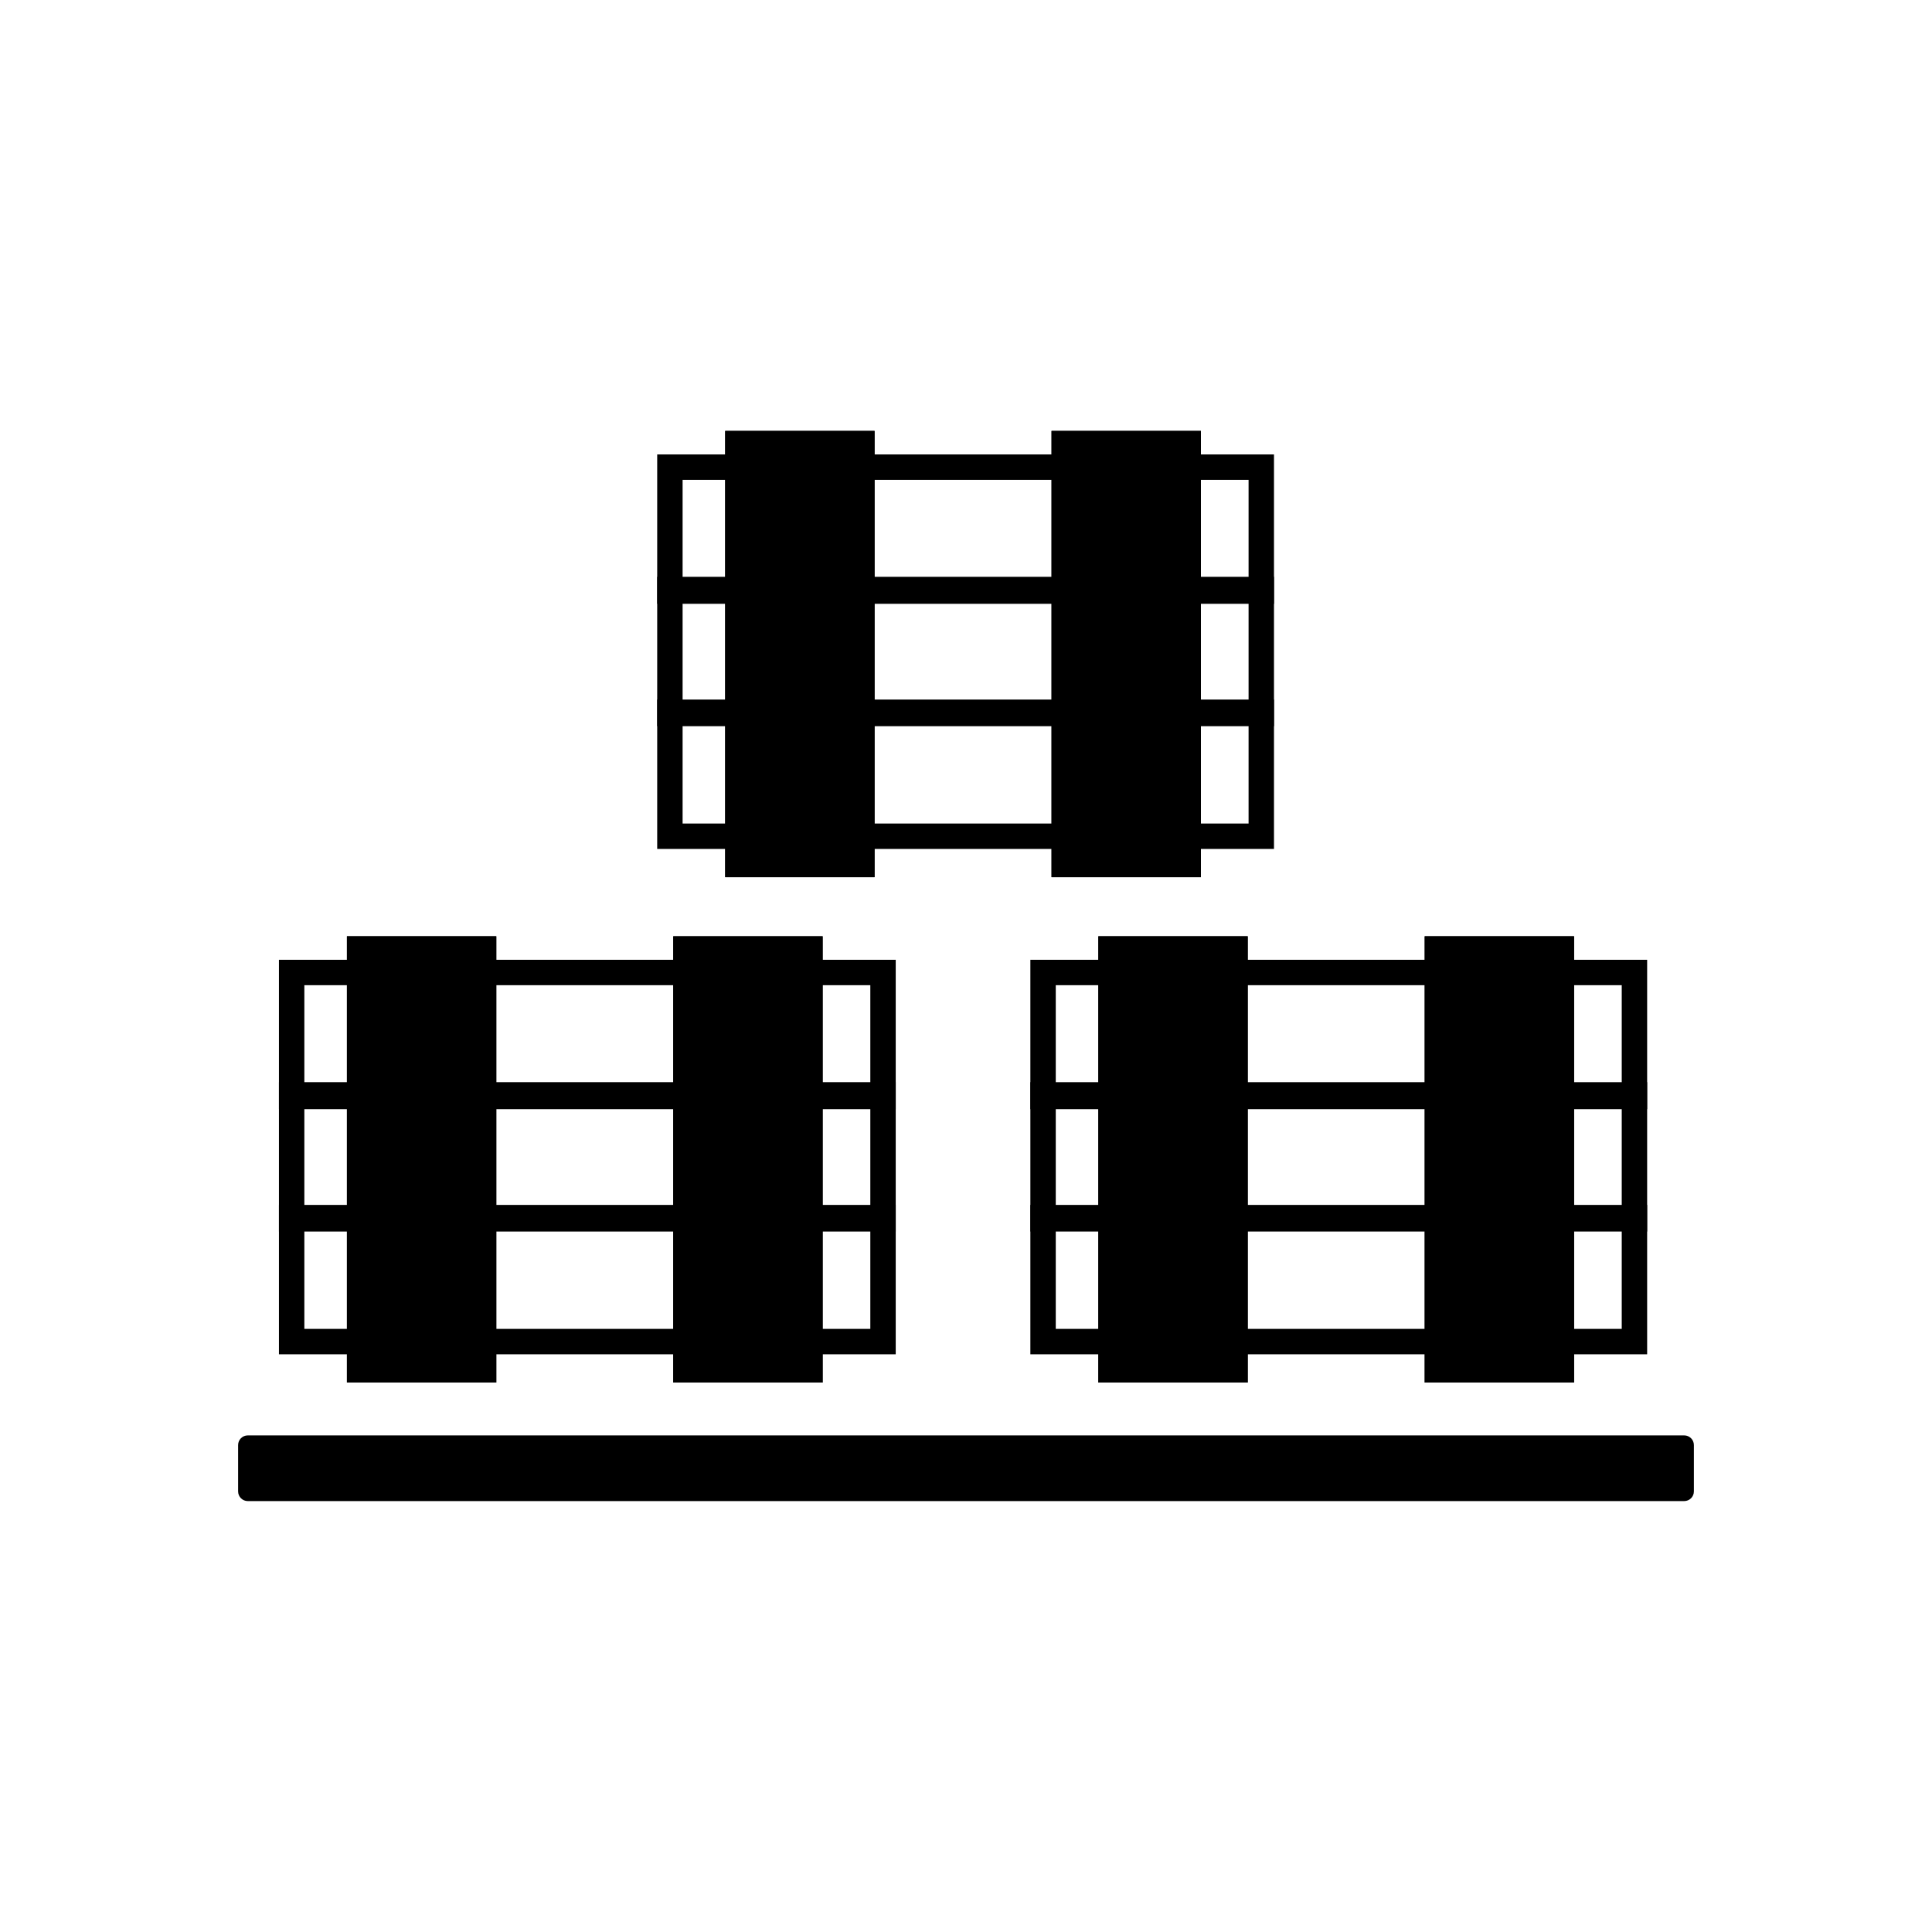 <?xml version="1.0" standalone="no"?><!DOCTYPE svg PUBLIC "-//W3C//DTD SVG 1.1//EN" "http://www.w3.org/Graphics/SVG/1.1/DTD/svg11.dtd"><svg t="1507484293023" class="icon" style="" viewBox="0 0 1024 1024" version="1.1" xmlns="http://www.w3.org/2000/svg" p-id="3847" xmlns:xlink="http://www.w3.org/1999/xlink" width="32" height="32"><defs><style type="text/css"></style></defs><path d="M661.772 254.33v52.239h-299.978v-52.239h299.978m13.467-13.467h-326.911v79.171h326.911v-79.171z" p-id="3848"></path><path d="M661.772 319.195v52.239h-299.978v-52.239h299.978m13.467-13.466h-326.911v79.171h326.911v-79.171z" p-id="3849"></path><path d="M661.772 384.253v52.239h-299.978v-52.239h299.978m13.467-13.466h-326.911v79.171h326.911v-79.171z" p-id="3850"></path><path d="M463.532 228.397v236.532h-79.171v-236.532z" p-id="3851"></path><path d="M450.066 241.863v209.6h-52.239v-209.6h52.239m13.466-13.467h-79.171v236.532h79.171v-236.532z" p-id="3852"></path><path d="M636.504 228.396v236.532h-79.171v-236.532z" p-id="3853"></path><path d="M623.037 241.863v209.6h-52.239v-209.6h52.239m13.467-13.467h-79.171v236.532h79.171v-236.532zM461.288 522.174v52.239h-299.978V522.174h299.978m13.466-13.467h-326.909v79.171h326.909V508.707z" p-id="3854"></path><path d="M461.288 587.039v52.239h-299.978V587.039h299.978m13.466-13.467h-326.909v79.171h326.909V573.572z" p-id="3855"></path><path d="M461.288 652.096v52.239h-299.978v-52.239h299.978m13.466-13.466h-326.909v79.171h326.909v-79.171z" p-id="3856"></path><path d="M263.046 496.239V732.77h-79.171V496.239z" p-id="3857"></path><path d="M249.581 509.706v209.6h-52.239V509.706h52.239m13.467-13.467h-79.171v236.532h79.171V496.239z" p-id="3858"></path><path d="M436.02 496.239v236.532h-79.171V496.239z" p-id="3859"></path><path d="M422.553 509.706v209.6h-52.238V509.706h52.238m13.467-13.467h-79.171v236.532h79.171V496.239z" p-id="3860"></path><path d="M859.555 522.174v52.239H559.577V522.174h299.978m13.467-13.467h-326.909v79.171h326.909V508.707z" p-id="3861"></path><path d="M859.555 587.039v52.239H559.577V587.039h299.978m13.467-13.467h-326.909v79.171h326.909V573.572z" p-id="3862"></path><path d="M859.555 652.096v52.239H559.577v-52.239h299.978m13.467-13.466h-326.909v79.171h326.909v-79.171z" p-id="3863"></path><path d="M661.314 496.239V732.77h-79.17V496.239z" p-id="3864"></path><path d="M647.85 509.706v209.6h-52.239V509.706h52.239m13.466-13.467h-79.171v236.532h79.171V496.239z" p-id="3865"></path><path d="M834.288 496.24v236.532h-79.171V496.24z" p-id="3866"></path><path d="M820.821 509.706v209.6h-52.238V509.706h52.238m13.467-13.467h-79.171v236.532h79.171V496.239z" p-id="3867"></path><path d="M892.679 795.604h-761.356c-2.814 0-5.117-2.302-5.117-5.117v-24.578c0-2.814 2.302-5.117 5.117-5.117h761.356c2.814 0 5.117 2.302 5.117 5.117v24.578c0 2.814-2.302 5.117-5.117 5.117z" p-id="3868"></path></svg>
